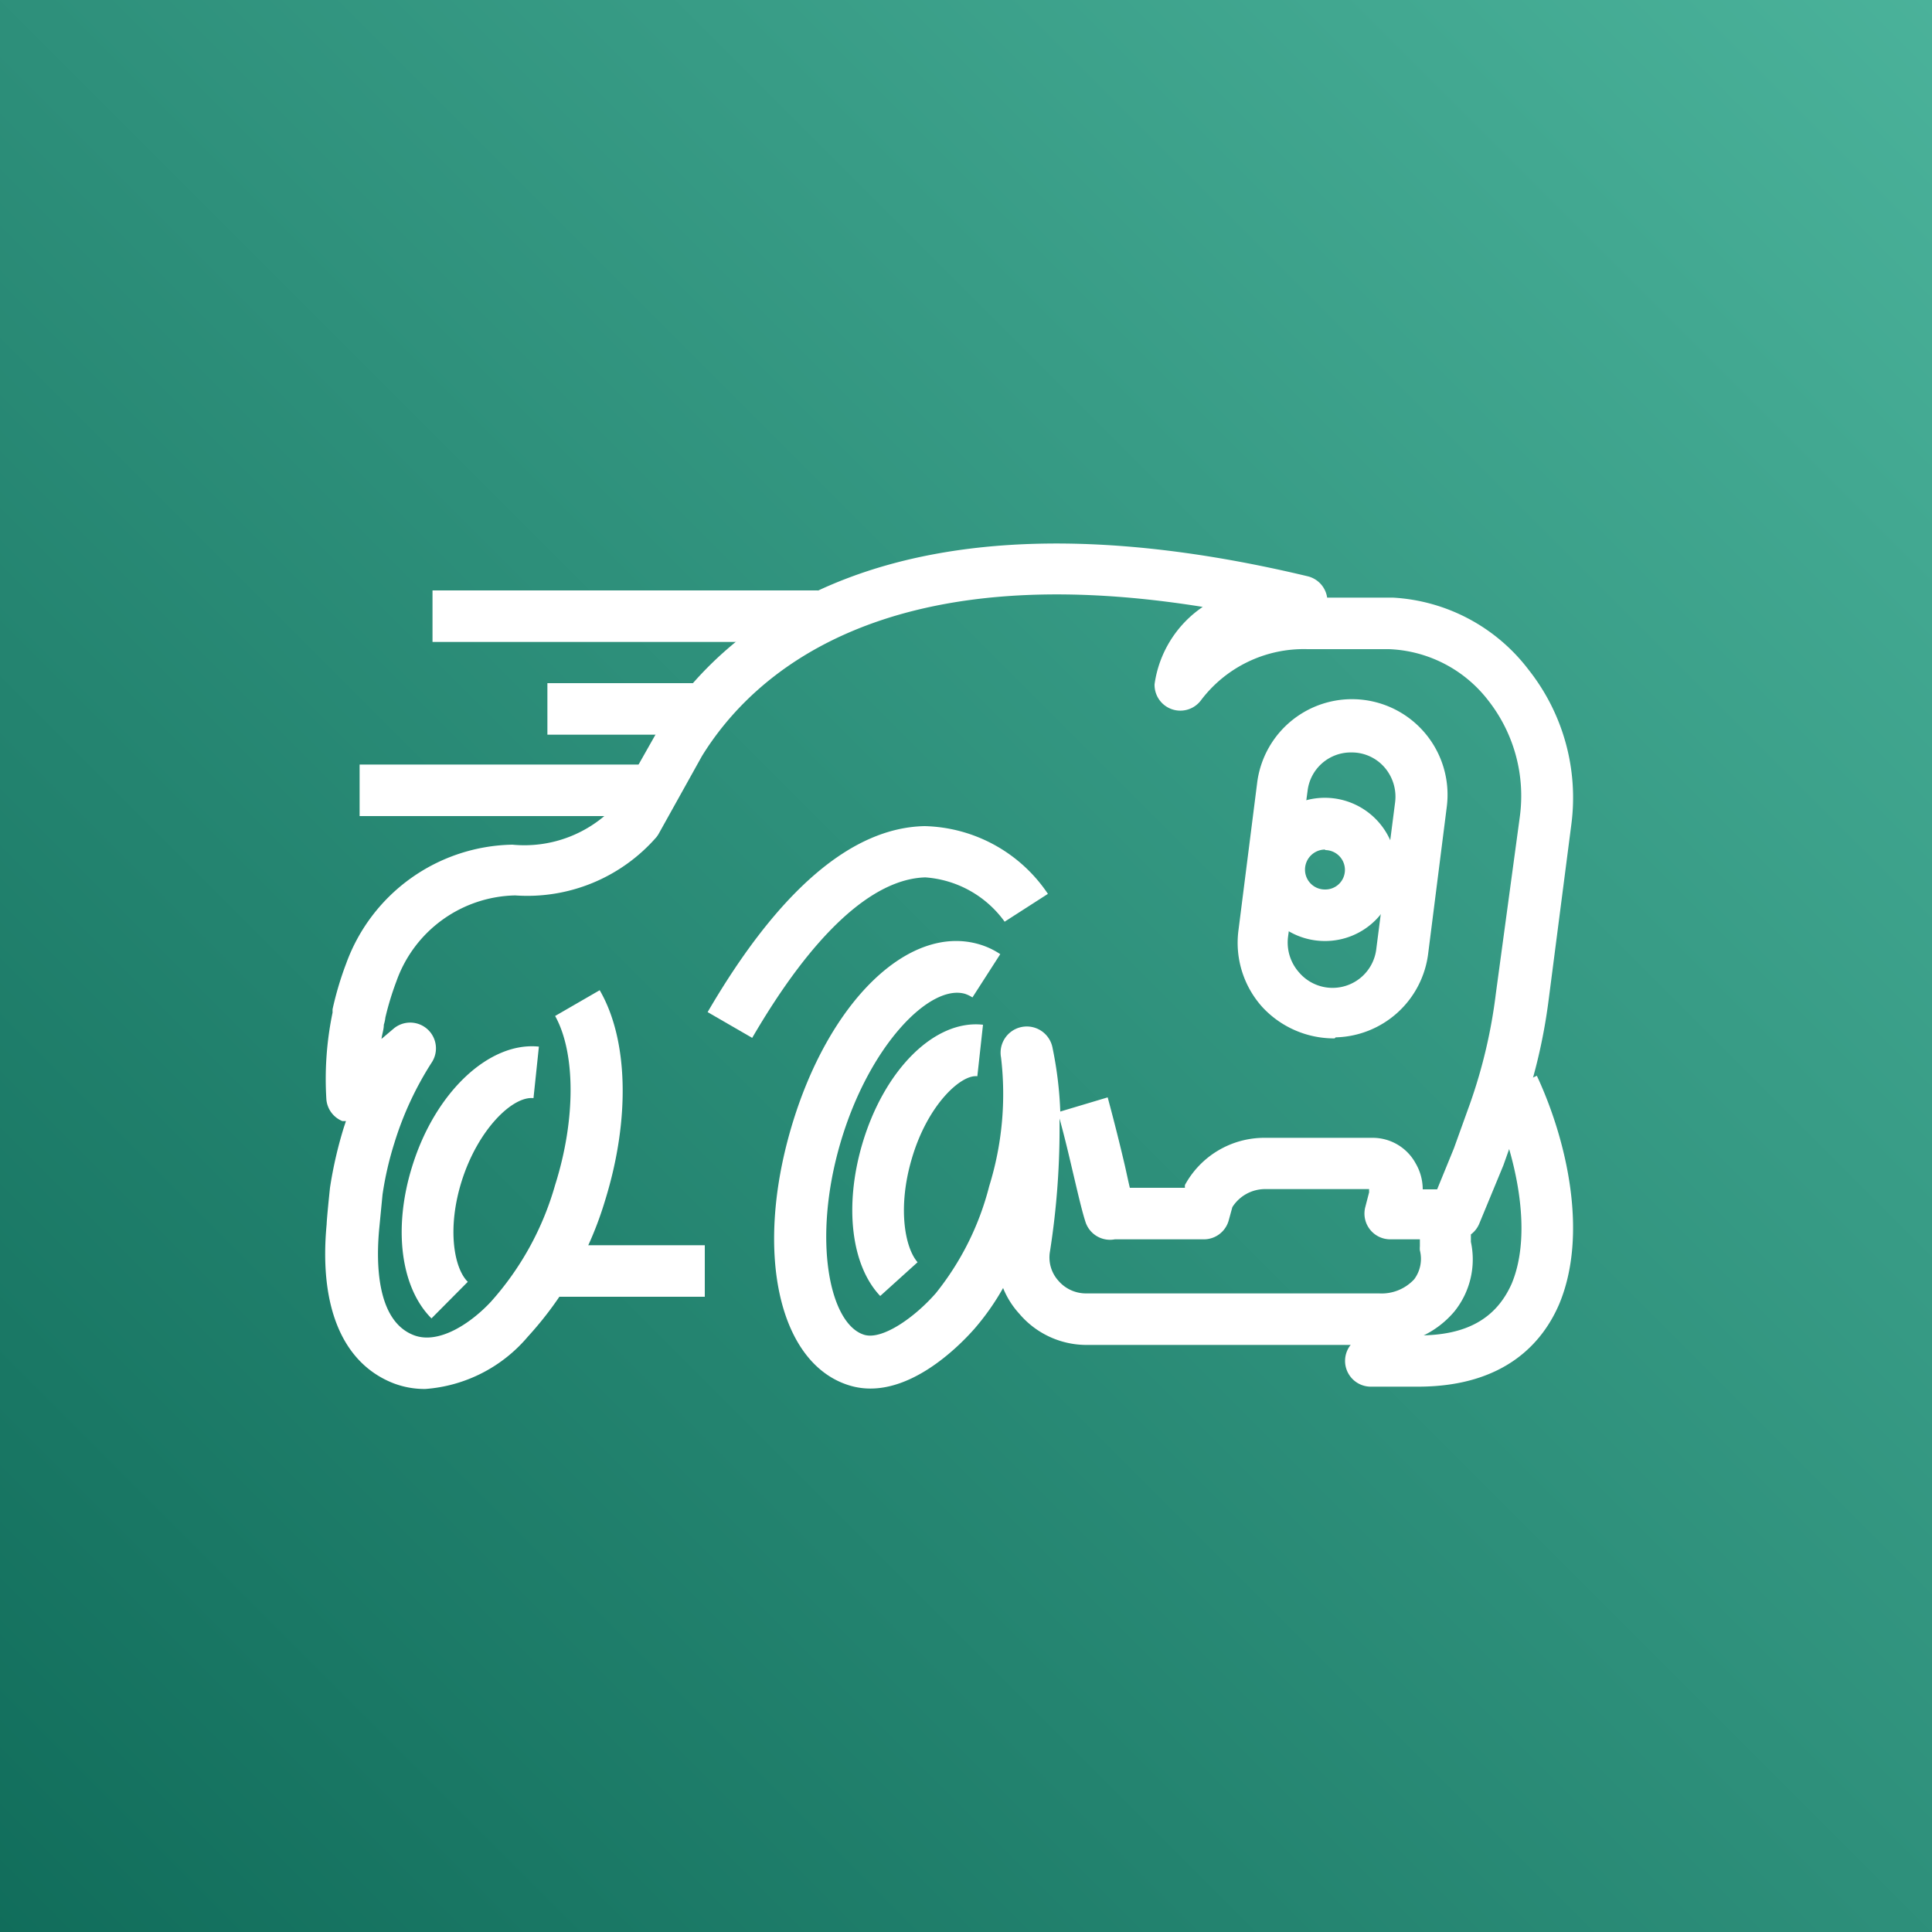 <svg xmlns="http://www.w3.org/2000/svg" xmlns:xlink="http://www.w3.org/1999/xlink" viewBox="0 0 75 75"><rect x="0" y="0" width="75" height="75" fill="#808080" stroke="none"/><defs><style>.cls-1{fill:url(#TurquoiseGradient)}.cls-2{fill:#fff}</style><linearGradient id="TurquoiseGradient" x1="-15.54" x2="90.53" y1="90.54" y2="-15.53" gradientTransform="translate(0 0)" gradientUnits="userSpaceOnUse"><stop offset="0" stop-color="#055f4e"/><stop offset="1" stop-color="#56c0a7"/></linearGradient></defs><title>AWS-DeepRacer</title><g id="Reference"><rect id="Turquoise_Gradient" width="75" height="75" class="cls-1" data-name="Turquoise Gradient"/><g id="Icon_Test" data-name="Icon Test"><path d="M16.51,53.92a3.39,3.39,0,0,1-1.23-.22c-2-.78-2.9-3-2.6-6.17h0s0-.18.13-1.42a16.09,16.09,0,0,1,.54-2.35l.08-.24-.14,0a1,1,0,0,1-.62-.84,12.67,12.67,0,0,1,.24-3.37l0-.13a12.66,12.66,0,0,1,.53-1.78,7,7,0,0,1,6.45-4.61,4.82,4.82,0,0,0,4-1.52l1.64-2.9c2.43-3.94,8.92-9.9,25.23-6a1,1,0,0,1,.76.83l2.36,0,.2,0A7.11,7.11,0,0,1,59.34,26,8,8,0,0,1,61,32l-.88,6.8A21.54,21.54,0,0,1,59,43.44l-.64,1.8-.93,2.25a1,1,0,0,1-.33.43v.29a3.22,3.22,0,0,1-.64,2.7,3.66,3.66,0,0,1-2.91,1.3H42.15A3.42,3.42,0,0,1,39.57,51,3.32,3.32,0,0,1,38.94,50a9.61,9.61,0,0,1-1.11,1.58c-.59.67-2.7,2.84-4.83,2.21-2.74-.81-3.73-5.09-2.29-10s4.57-7.94,7.31-7.13a3,3,0,0,1,.81.38l-1.08,1.68a1.28,1.28,0,0,0-.29-.14c-1.36-.39-3.72,2-4.83,5.77s-.43,7.07.93,7.47c.7.2,1.95-.68,2.77-1.62a10.93,10.93,0,0,0,2.07-4.15,12.06,12.06,0,0,0,.46-5,1,1,0,0,1,2-.37,14.77,14.77,0,0,1,.3,2.47L43,42.6c.27,1,.49,1.89.67,2.66.07.31.13.6.19.85H46A.43.43,0,0,1,46,46a3.51,3.51,0,0,1,3.08-1.83h4.22a1.9,1.9,0,0,1,1.66,1,2,2,0,0,1,.27,1h.56l.65-1.59.63-1.75a20.15,20.15,0,0,0,1-4.27L59,31.7a6,6,0,0,0-1.22-4.5,5.11,5.11,0,0,0-3.86-2l-.17,0-3,0a5,5,0,0,0-4.14,2,1,1,0,0,1-1.79-.64,4.36,4.36,0,0,1,1.87-3c-12.44-2-17.49,2.63-19.44,5.79l-1.67,3a1,1,0,0,1-.1.15A6.65,6.65,0,0,1,20,34.76a5,5,0,0,0-4.61,3.33,11.29,11.29,0,0,0-.43,1.41,1.4,1.4,0,0,1-.06.28c0,.19-.07.37-.09.55l.46-.39a1,1,0,0,1,1.48,1.32,12.67,12.67,0,0,0-1.44,3.11,12.85,12.85,0,0,0-.46,2l-.13,1.34c-.12,1.3-.11,3.56,1.34,4.12.95.37,2.19-.43,3-1.3A11.49,11.49,0,0,0,21.55,46c.81-2.56.79-5.14,0-6.56l1.73-1c1.11,1.91,1.19,5,.21,8.16a13.6,13.6,0,0,1-3,5.29A5.76,5.76,0,0,1,16.51,53.92Zm24.62-10.5a30.85,30.85,0,0,1-.37,5.16,1.35,1.35,0,0,0,.32,1.13,1.41,1.41,0,0,0,1.07.5H53.54a1.72,1.72,0,0,0,1.36-.55,1.33,1.33,0,0,0,.22-1.12.88.88,0,0,1,0-.16l0-.27H54a1,1,0,0,1-1-1.25l.15-.58a.56.56,0,0,1,0-.12H49.11a1.51,1.51,0,0,0-1.27.7l-.14.51a1,1,0,0,1-1,.74H43.28a1,1,0,0,1-1.14-.67c-.13-.4-.27-1-.44-1.72S41.36,44.25,41.13,43.42ZM16.75,51.18c-1.2-1.2-1.5-3.52-.74-5.93.9-2.88,3-4.82,4.91-4.62l-.21,2c-.81-.09-2.16,1.22-2.79,3.23-.57,1.82-.3,3.37.24,3.9Zm17.42-.87c-1.13-1.19-1.4-3.5-.7-5.89.85-2.89,2.81-4.85,4.69-4.64l-.22,2C37.31,41.7,36,42.89,35.39,45c-.54,1.84-.28,3.41.23,4Zm17.64-10A3.79,3.79,0,0,1,49,39.09a3.73,3.73,0,0,1-.92-3l.72-5.68a3.71,3.71,0,1,1,7.36.94l-.72,5.68a3.71,3.71,0,0,1-3.59,3.24Zm.65-11.1h-.05a1.69,1.69,0,0,0-1.65,1.49L50,36.38a1.75,1.75,0,0,0,.43,1.37,1.71,1.71,0,0,0,3-.93l.73-5.69h0a1.74,1.74,0,0,0-.43-1.36A1.68,1.68,0,0,0,52.46,29.21Z" class="cls-2"/><path d="M54.66,53.83c-.82,0-1.47,0-1.47,0a1,1,0,0,1-.6-1.78l.67-.53.26.32h1.56c1.86,0,3-.66,3.6-2,.84-2,.18-5-.83-7.23l1.81-.85c1.17,2.51,2,6.15.87,8.86-.62,1.45-2.06,3.19-5.43,3.21Z" class="cls-2"/><path d="M29.2,40.29l-1.73-1c2.75-4.72,5.59-7.16,8.42-7.22a5.93,5.93,0,0,1,4.79,2.63L39,35.78a4.16,4.16,0,0,0-3.08-1.72C33.86,34.12,31.54,36.27,29.2,40.29Z" class="cls-2"/><rect width="6.17" height="2" x="21.19" y="48.34" class="cls-2"/><path d="M51.44,36.53a2.78,2.78,0,1,1,2.77-2.77A2.77,2.77,0,0,1,51.44,36.53Zm0-3.55a.78.78,0,0,0-.78.78.77.77,0,0,0,.78.77.76.76,0,0,0,.77-.77A.77.77,0,0,0,51.44,33Z" class="cls-2"/><rect width="14.97" height="2" x="16.79" y="22.92" class="cls-2"/><rect width="6.33" height="2" x="21.25" y="26.52" class="cls-2"/><rect width="11.17" height="2" x="13.96" y="29.68" class="cls-2"/></g></g></svg>
